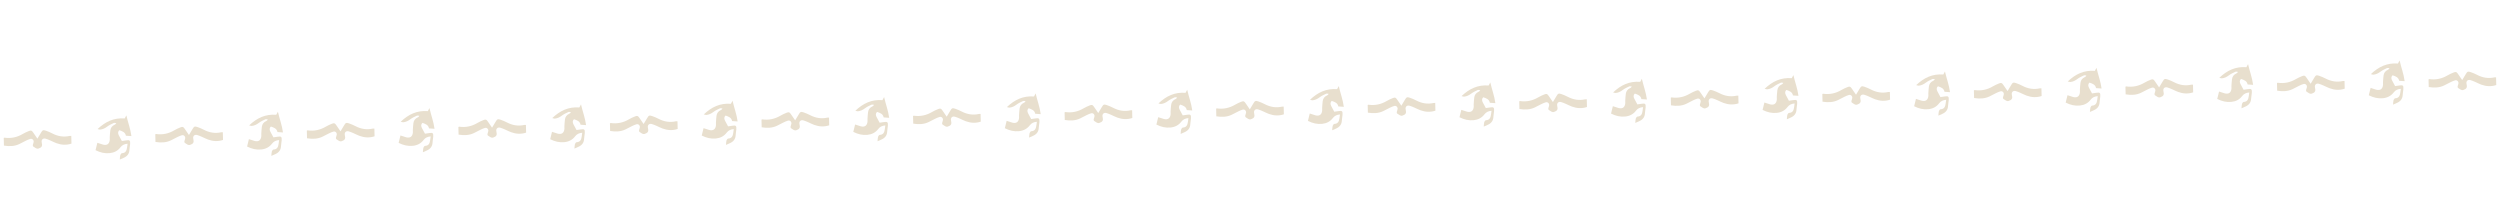 <svg width="1464" height="129" viewBox="0 0 1464 129" fill="none" xmlns="http://www.w3.org/2000/svg">
<g clip-path="url(#clip0_8210_9972)">
<path d="M41.739 79.562L41.849 84.098C38.905 85.082 35.966 84.914 33.063 83.858C31.835 83.411 30.669 82.781 29.464 82.26C28.559 81.87 27.653 81.473 26.709 81.208C25.104 80.762 24.037 81.889 24.455 83.523C24.955 85.484 24.483 86.359 22.582 86.981C21.383 87.379 20.613 86.461 19.729 85.972C18.871 85.492 19.272 84.726 19.477 84.046C19.568 83.732 19.692 83.416 19.717 83.095C19.813 81.942 18.846 81.044 17.727 81.351C16.845 81.594 16.007 81.984 15.178 82.383C13.878 83.006 12.621 83.719 11.313 84.351C8.476 85.71 5.51 85.773 2.299 85.267L2.191 80.797C2.37 80.711 2.491 80.601 2.59 80.615C6.443 81.18 10.017 80.411 13.364 78.423C14.491 77.754 15.703 77.215 16.916 76.734C18.228 76.217 18.593 76.389 19.386 77.529C20.169 78.653 20.936 79.785 21.908 81.192C22.706 79.866 23.379 78.781 24.018 77.68C24.887 76.196 25.251 75.982 26.876 76.534C28.177 76.98 29.449 77.525 30.672 78.161C33.886 79.826 37.23 80.403 40.787 79.602C40.967 79.565 41.173 79.593 41.724 79.579L41.739 79.562Z" fill="#E8DFCE"/>
<path d="M73.025 69.37C73.317 68.821 73.577 68.343 73.995 67.564C74.933 71.725 76.394 75.445 76.96 79.702C75.884 79.623 74.878 79.56 73.732 79.474C73.341 77.405 71.669 76.869 69.916 76.248C68.874 77.19 69.064 78.216 69.587 79.26C70.119 80.313 70.694 81.338 71.362 82.571C72.11 82.465 72.99 82.366 73.868 82.213C75.938 81.858 76.357 82.214 76.2 84.375C76.122 85.486 75.851 86.585 75.808 87.695C75.726 90.081 74.461 91.561 72.36 92.459C71.729 92.728 71.107 93.013 70.148 93.438C70.253 92.37 70.234 91.55 70.451 90.802C70.58 90.362 71.072 89.73 71.429 89.713C73.645 89.607 74.168 88.119 74.413 86.34C74.511 85.674 74.599 84.999 74.71 84.175C72.931 84.288 71.542 84.968 70.619 86.178C68.977 88.34 66.88 89.404 64.232 89.677C61.366 89.965 58.722 89.339 55.946 87.947C56.305 86.515 56.638 85.136 57.012 83.625C58.271 84.031 59.302 84.417 60.365 84.697C62.677 85.305 64.11 84.239 64.287 81.816C64.319 81.335 64.237 80.839 64.269 80.349C64.35 79.028 64.423 77.708 64.593 76.403C64.791 74.835 65.645 73.705 67.106 73.049C67.46 72.892 67.795 72.675 68.087 72.1C67.588 72.069 66.998 71.847 66.601 72.031C65.288 72.631 63.949 73.257 62.808 74.114C61.539 75.079 60.21 75.74 58.65 75.891C58.285 75.926 57.896 75.743 57.15 75.578C61.726 71.232 66.69 68.876 73.016 69.361L73.025 69.37Z" fill="#E8DFCE"/>
<path d="M130.487 77.419L130.597 81.954C127.652 82.938 124.713 82.77 121.81 81.714C120.583 81.267 119.417 80.638 118.212 80.116C117.306 79.727 116.401 79.329 115.457 79.064C113.851 78.618 112.785 79.745 113.203 81.379C113.702 83.341 113.23 84.215 111.329 84.837C110.131 85.236 109.36 84.317 108.477 83.829C107.619 83.348 108.019 82.582 108.225 81.903C108.316 81.588 108.44 81.273 108.465 80.951C108.56 79.798 107.593 78.901 106.474 79.207C105.592 79.451 104.755 79.841 103.926 80.239C102.626 80.862 101.369 81.575 100.06 82.207C97.224 83.566 94.257 83.629 91.047 83.123L90.939 78.653C91.118 78.567 91.238 78.457 91.337 78.471C95.191 79.036 98.765 78.267 102.112 76.279C103.239 75.61 104.451 75.071 105.664 74.59C106.975 74.073 107.341 74.245 108.133 75.385C108.917 76.509 109.684 77.642 110.655 79.049C111.454 77.722 112.126 76.637 112.766 75.536C113.634 74.052 113.999 73.838 115.624 74.39C116.925 74.836 118.196 75.381 119.42 76.017C122.634 77.682 125.977 78.259 129.534 77.458C129.714 77.421 129.921 77.449 130.471 77.435L130.487 77.419Z" fill="#E8DFCE"/>
<path d="M161.773 67.226C162.065 66.677 162.324 66.199 162.742 65.421C163.681 69.581 165.142 73.301 165.708 77.558C164.632 77.479 163.626 77.416 162.48 77.331C162.089 75.261 160.417 74.725 158.664 74.104C157.621 75.046 157.812 76.072 158.335 77.116C158.867 78.169 159.442 79.194 160.109 80.427C160.858 80.322 161.737 80.222 162.616 80.07C164.686 79.714 165.105 80.07 164.947 82.231C164.869 83.342 164.599 84.441 164.556 85.551C164.474 87.937 163.208 89.417 161.108 90.315C160.477 90.584 159.855 90.869 158.896 91.294C159.001 90.226 158.981 89.406 159.199 88.658C159.328 88.219 159.819 87.587 160.177 87.569C162.393 87.463 162.916 85.975 163.161 84.196C163.258 83.53 163.347 82.855 163.458 82.032C161.679 82.144 160.289 82.824 159.367 84.034C157.725 86.196 155.628 87.26 152.98 87.533C150.113 87.821 147.47 87.195 144.694 85.803C145.052 84.371 145.386 82.992 145.76 81.481C147.018 81.887 148.049 82.273 149.113 82.553C151.424 83.161 152.857 82.096 153.034 79.672C153.066 79.191 152.985 78.695 153.016 78.205C153.098 76.885 153.171 75.564 153.34 74.259C153.538 72.691 154.393 71.561 155.853 70.906C156.207 70.749 156.543 70.531 156.834 69.956C156.336 69.925 155.745 69.703 155.348 69.887C154.035 70.487 152.697 71.113 151.556 71.97C150.287 72.935 148.958 73.596 147.398 73.747C147.032 73.782 146.643 73.6 145.897 73.434C150.473 69.088 155.438 66.732 161.764 67.217L161.773 67.226Z" fill="#E8DFCE"/>
<path d="M219.235 75.275L219.344 79.81C216.4 80.794 213.461 80.626 210.558 79.57C209.33 79.123 208.164 78.494 206.959 77.972C206.054 77.583 205.148 77.185 204.204 76.92C202.599 76.474 201.533 77.602 201.95 79.236C202.45 81.197 201.978 82.071 200.077 82.693C198.878 83.092 198.108 82.173 197.224 81.685C196.366 81.204 196.767 80.438 196.972 79.759C197.063 79.444 197.187 79.129 197.213 78.808C197.308 77.654 196.341 76.757 195.222 77.063C194.34 77.307 193.503 77.697 192.674 78.095C191.373 78.718 190.116 79.431 188.808 80.063C185.971 81.422 183.005 81.486 179.794 80.979L179.686 76.51C179.865 76.423 179.986 76.313 180.085 76.327C183.938 76.892 187.512 76.123 190.86 74.135C191.986 73.466 193.198 72.927 194.412 72.446C195.723 71.929 196.089 72.101 196.881 73.241C197.664 74.365 198.432 75.498 199.403 76.905C200.201 75.578 200.874 74.493 201.513 73.393C202.382 71.908 202.746 71.694 204.371 72.246C205.673 72.692 206.944 73.237 208.168 73.873C211.381 75.538 214.725 76.115 218.282 75.314C218.462 75.277 218.668 75.305 219.219 75.291L219.235 75.275Z" fill="#E8DFCE"/>
<path d="M250.52 65.082C250.813 64.533 251.072 64.055 251.49 63.277C252.429 67.437 253.89 71.157 254.455 75.414C253.379 75.335 252.373 75.272 251.227 75.187C250.837 73.118 249.164 72.582 247.411 71.96C246.369 72.902 246.559 73.928 247.082 74.972C247.614 76.025 248.189 77.05 248.857 78.283C249.605 78.178 250.485 78.078 251.363 77.926C253.433 77.57 253.852 77.927 253.695 80.088C253.617 81.198 253.346 82.297 253.303 83.407C253.221 85.793 251.956 87.273 249.855 88.171C249.224 88.44 248.602 88.725 247.643 89.15C247.748 88.082 247.729 87.262 247.946 86.514C248.076 86.075 248.567 85.443 248.924 85.425C251.14 85.319 251.663 83.831 251.908 82.052C252.006 81.386 252.094 80.711 252.205 79.888C250.426 80.001 249.037 80.68 248.114 81.89C246.472 84.052 244.376 85.116 241.727 85.389C238.861 85.677 236.217 85.051 233.441 83.66C233.8 82.228 234.133 80.848 234.507 79.337C235.766 79.743 236.797 80.129 237.86 80.409C240.172 81.017 241.605 79.952 241.782 77.528C241.814 77.047 241.732 76.551 241.764 76.061C241.846 74.741 241.918 73.42 242.088 72.115C242.286 70.547 243.141 69.417 244.601 68.762C244.955 68.605 245.29 68.387 245.582 67.812C245.083 67.781 244.493 67.559 244.096 67.743C242.783 68.343 241.444 68.969 240.303 69.826C239.034 70.791 237.705 71.452 236.146 71.603C235.78 71.638 235.391 71.456 234.645 71.29C239.221 66.944 244.185 64.588 250.511 65.073L250.52 65.082Z" fill="#E8DFCE"/>
<path d="M307.982 73.131L308.092 77.666C305.148 78.65 302.208 78.483 299.305 77.426C298.078 76.979 296.912 76.35 295.707 75.828C294.801 75.439 293.896 75.041 292.952 74.776C291.346 74.33 290.28 75.458 290.698 77.092C291.197 79.053 290.725 79.927 288.825 80.549C287.626 80.948 286.855 80.029 285.972 79.541C285.114 79.06 285.514 78.294 285.72 77.615C285.811 77.3 285.935 76.985 285.96 76.664C286.056 75.51 285.088 74.613 283.969 74.919C283.087 75.163 282.25 75.553 281.421 75.951C280.121 76.575 278.864 77.287 277.555 77.919C274.719 79.278 271.752 79.342 268.542 78.835L268.434 74.366C268.613 74.279 268.734 74.169 268.833 74.183C272.686 74.748 276.26 73.979 279.607 71.991C280.734 71.323 281.946 70.784 283.159 70.302C284.47 69.785 284.836 69.957 285.628 71.097C286.412 72.221 287.179 73.354 288.15 74.761C288.949 73.434 289.621 72.349 290.261 71.249C291.129 69.764 291.494 69.55 293.119 70.103C294.42 70.548 295.691 71.093 296.915 71.729C300.129 73.394 303.472 73.971 307.029 73.17C307.209 73.133 307.416 73.161 307.966 73.148L307.982 73.131Z" fill="#E8DFCE"/>
<path d="M339.268 62.938C339.56 62.389 339.819 61.911 340.237 61.133C341.176 65.293 342.637 69.013 343.203 73.27C342.127 73.192 341.121 73.129 339.975 73.043C339.584 70.974 337.912 70.438 336.159 69.816C335.116 70.758 335.307 71.784 335.83 72.828C336.362 73.881 336.937 74.906 337.604 76.139C338.353 76.034 339.232 75.934 340.111 75.782C342.181 75.426 342.6 75.783 342.442 77.944C342.364 79.055 342.094 80.153 342.051 81.263C341.969 83.649 340.703 85.129 338.603 86.027C337.972 86.296 337.35 86.582 336.391 87.007C336.496 85.939 336.476 85.118 336.694 84.371C336.823 83.931 337.314 83.299 337.672 83.281C339.888 83.175 340.411 81.687 340.656 79.908C340.753 79.242 340.842 78.567 340.953 77.744C339.174 77.857 337.784 78.537 336.862 79.746C335.22 81.908 333.123 82.972 330.475 83.246C327.609 83.533 324.965 82.907 322.189 81.516C322.547 80.084 322.881 78.704 323.255 77.193C324.513 77.6 325.544 77.985 326.608 78.265C328.919 78.873 330.352 77.808 330.529 75.384C330.562 74.903 330.48 74.407 330.512 73.918C330.593 72.597 330.666 71.276 330.835 69.971C331.033 68.403 331.888 67.273 333.348 66.618C333.702 66.461 334.038 66.243 334.33 65.668C333.831 65.637 333.241 65.415 332.843 65.6C331.53 66.199 330.192 66.825 329.051 67.682C327.782 68.647 326.453 69.308 324.893 69.46C324.527 69.495 324.138 69.312 323.392 69.147C327.968 64.8 332.933 62.445 339.259 62.929L339.268 62.938Z" fill="#E8DFCE"/>
<path d="M396.73 70.987L396.839 75.522C393.895 76.506 390.956 76.339 388.053 75.283C386.825 74.835 385.659 74.206 384.454 73.684C383.549 73.295 382.643 72.897 381.7 72.632C380.094 72.186 379.028 73.314 379.445 74.948C379.945 76.909 379.473 77.784 377.572 78.405C376.373 78.804 375.603 77.885 374.72 77.397C373.861 76.916 374.262 76.15 374.468 75.471C374.559 75.156 374.683 74.841 374.708 74.52C374.803 73.366 373.836 72.469 372.717 72.775C371.835 73.019 370.998 73.409 370.169 73.807C368.868 74.431 367.611 75.143 366.303 75.775C363.466 77.134 360.5 77.198 357.29 76.692L357.182 72.222C357.36 72.135 357.481 72.025 357.58 72.04C361.433 72.604 365.007 71.835 368.355 69.847C369.481 69.179 370.693 68.64 371.907 68.158C373.218 67.641 373.584 67.814 374.376 68.954C375.159 70.078 375.927 71.21 376.898 72.617C377.696 71.29 378.369 70.206 379.008 69.105C379.877 67.62 380.241 67.406 381.866 67.959C383.168 68.404 384.439 68.949 385.663 69.585C388.876 71.251 392.22 71.828 395.777 71.026C395.957 70.989 396.163 71.017 396.714 71.004L396.73 70.987Z" fill="#E8DFCE"/>
<path d="M428.015 60.794C428.308 60.245 428.567 59.768 428.985 58.989C429.924 63.15 431.385 66.87 431.95 71.126C430.874 71.048 429.868 70.985 428.722 70.899C428.332 68.83 426.659 68.294 424.906 67.672C423.864 68.615 424.055 69.641 424.578 70.685C425.11 71.737 425.684 72.763 426.352 73.995C427.1 73.89 427.98 73.79 428.858 73.638C430.928 73.282 431.347 73.639 431.19 75.8C431.112 76.911 430.842 78.009 430.799 79.119C430.716 81.505 429.451 82.986 427.35 83.883C426.719 84.152 426.098 84.438 425.138 84.863C425.244 83.795 425.224 82.974 425.441 82.227C425.571 81.787 426.062 81.155 426.419 81.138C428.635 81.032 429.158 79.543 429.403 77.764C429.501 77.098 429.589 76.424 429.7 75.6C427.922 75.713 426.532 76.393 425.609 77.603C423.967 79.764 421.871 80.828 419.222 81.102C416.356 81.389 413.712 80.763 410.936 79.372C411.295 77.94 411.628 76.561 412.002 75.049C413.261 75.456 414.292 75.841 415.355 76.121C417.667 76.729 419.1 75.664 419.277 73.24C419.309 72.759 419.227 72.263 419.259 71.774C419.341 70.453 419.414 69.132 419.583 67.827C419.781 66.259 420.636 65.129 422.096 64.474C422.45 64.317 422.785 64.099 423.077 63.525C422.579 63.493 421.988 63.271 421.591 63.456C420.278 64.055 418.939 64.681 417.798 65.538C416.529 66.504 415.2 67.165 413.641 67.316C413.275 67.351 412.886 67.168 412.14 67.003C416.716 62.656 421.68 60.301 428.006 60.785L428.015 60.794Z" fill="#E8DFCE"/>
<path d="M485.477 68.843L485.587 73.379C482.643 74.362 479.704 74.195 476.801 73.139C475.573 72.692 474.407 72.062 473.202 71.54C472.297 71.151 471.391 70.754 470.447 70.489C468.841 70.042 467.775 71.17 468.193 72.804C468.692 74.765 468.22 75.64 466.32 76.261C465.121 76.66 464.35 75.741 463.467 75.253C462.609 74.772 463.009 74.006 463.215 73.327C463.306 73.013 463.43 72.697 463.455 72.376C463.551 71.222 462.583 70.325 461.465 70.632C460.583 70.875 459.745 71.265 458.916 71.663C457.616 72.287 456.359 72.999 455.05 73.631C452.214 74.99 449.247 75.054 446.037 74.548L445.929 70.078C446.108 69.991 446.229 69.882 446.328 69.896C450.181 70.46 453.755 69.692 457.102 67.703C458.229 67.035 459.441 66.496 460.654 66.014C461.965 65.498 462.331 65.67 463.123 66.81C463.907 67.934 464.674 69.066 465.645 70.473C466.444 69.147 467.116 68.062 467.756 66.961C468.624 65.477 468.989 65.262 470.614 65.815C471.915 66.26 473.186 66.805 474.41 67.441C477.624 69.107 480.968 69.684 484.525 68.882C484.705 68.845 484.911 68.873 485.461 68.86L485.477 68.843Z" fill="#E8DFCE"/>
<path d="M516.763 58.65C517.055 58.102 517.315 57.624 517.732 56.845C518.671 61.006 520.132 64.726 520.698 68.983C519.622 68.904 518.616 68.841 517.47 68.755C517.079 66.686 515.407 66.15 513.654 65.528C512.611 66.471 512.802 67.497 513.325 68.541C513.857 69.593 514.432 70.619 515.099 71.851C515.848 71.746 516.728 71.646 517.606 71.494C519.676 71.138 520.095 71.495 519.938 73.656C519.86 74.767 519.589 75.865 519.546 76.975C519.464 79.361 518.198 80.842 516.098 81.74C515.467 82.008 514.845 82.294 513.886 82.719C513.991 81.651 513.971 80.83 514.189 80.083C514.318 79.643 514.809 79.011 515.167 78.994C517.383 78.888 517.906 77.399 518.151 75.62C518.248 74.954 518.337 74.28 518.448 73.456C516.669 73.569 515.28 74.249 514.357 75.459C512.715 77.621 510.618 78.684 507.97 78.958C505.104 79.245 502.46 78.619 499.684 77.228C500.042 75.796 500.376 74.417 500.75 72.905C502.008 73.312 503.04 73.697 504.103 73.977C506.415 74.585 507.847 73.52 508.025 71.097C508.057 70.615 507.975 70.12 508.007 69.63C508.088 68.309 508.161 66.989 508.33 65.683C508.528 64.115 509.383 62.985 510.843 62.33C511.198 62.173 511.533 61.955 511.825 61.381C511.326 61.349 510.736 61.127 510.338 61.312C509.025 61.911 507.687 62.537 506.546 63.395C505.277 64.36 503.948 65.021 502.388 65.172C502.022 65.207 501.634 65.024 500.887 64.859C505.463 60.513 510.428 58.157 516.754 58.642L516.763 58.65Z" fill="#E8DFCE"/>
<path d="M574.225 66.699L574.334 71.235C571.39 72.218 568.451 72.051 565.548 70.995C564.321 70.548 563.154 69.918 561.95 69.396C561.044 69.007 560.138 68.61 559.195 68.345C557.589 67.898 556.523 69.026 556.94 70.66C557.44 72.621 556.968 73.496 555.067 74.117C553.868 74.516 553.098 73.597 552.215 73.109C551.356 72.628 551.757 71.862 551.963 71.183C552.054 70.869 552.178 70.553 552.203 70.232C552.298 69.079 551.331 68.181 550.212 68.488C549.33 68.731 548.493 69.121 547.664 69.519C546.363 70.143 545.106 70.856 543.798 71.487C540.961 72.847 537.995 72.91 534.785 72.404L534.677 67.934C534.855 67.847 534.976 67.738 535.075 67.752C538.928 68.316 542.502 67.548 545.85 65.559C546.976 64.891 548.188 64.352 549.402 63.87C550.713 63.354 551.079 63.526 551.871 64.666C552.654 65.79 553.422 66.922 554.393 68.329C555.191 67.003 555.864 65.918 556.503 64.817C557.372 63.333 557.737 63.118 559.361 63.671C560.663 64.116 561.934 64.661 563.158 65.297C566.371 66.963 569.715 67.54 573.272 66.739C573.452 66.701 573.658 66.729 574.209 66.716L574.225 66.699Z" fill="#E8DFCE"/>
<path d="M605.51 56.506C605.803 55.958 606.062 55.48 606.48 54.701C607.419 58.862 608.88 62.582 609.445 66.839C608.369 66.76 607.364 66.697 606.217 66.611C605.827 64.542 604.155 64.006 602.402 63.385C601.359 64.327 601.55 65.353 602.073 66.397C602.605 67.449 603.18 68.475 603.847 69.707C604.595 69.602 605.475 69.502 606.353 69.35C608.423 68.994 608.842 69.351 608.685 71.512C608.607 72.623 608.337 73.721 608.294 74.831C608.212 77.218 606.946 78.698 604.846 79.596C604.214 79.864 603.593 80.15 602.633 80.575C602.739 79.507 602.719 78.686 602.937 77.939C603.066 77.499 603.557 76.867 603.915 76.85C606.13 76.744 606.653 75.255 606.898 73.477C606.996 72.81 607.084 72.136 607.196 71.312C605.417 71.425 604.027 72.105 603.104 73.315C601.462 75.477 599.366 76.54 596.717 76.814C593.851 77.102 591.207 76.475 588.431 75.084C588.79 73.652 589.123 72.273 589.497 70.762C590.756 71.168 591.787 71.553 592.851 71.833C595.162 72.441 596.595 71.376 596.772 68.953C596.804 68.472 596.722 67.976 596.754 67.486C596.836 66.165 596.909 64.845 597.078 63.539C597.276 61.971 598.131 60.842 599.591 60.186C599.945 60.029 600.28 59.812 600.572 59.237C600.074 59.205 599.483 58.984 599.086 59.168C597.773 59.767 596.434 60.394 595.294 61.251C594.024 62.216 592.695 62.877 591.136 63.028C590.77 63.063 590.381 62.88 589.635 62.715C594.211 58.369 599.176 56.013 605.501 56.498L605.51 56.506Z" fill="#E8DFCE"/>
<path d="M662.972 64.555L663.082 69.091C660.138 70.075 657.199 69.907 654.296 68.851C653.068 68.404 651.902 67.774 650.697 67.252C649.792 66.863 648.886 66.466 647.942 66.201C646.336 65.755 645.27 66.882 645.688 68.516C646.187 70.477 645.715 71.352 643.815 71.973C642.616 72.372 641.845 71.454 640.962 70.965C640.104 70.484 640.505 69.718 640.71 69.039C640.801 68.725 640.925 68.409 640.95 68.088C641.046 66.935 640.079 66.037 638.96 66.344C638.078 66.587 637.24 66.977 636.411 67.376C635.111 67.999 633.854 68.712 632.545 69.343C629.709 70.703 626.743 70.766 623.532 70.26L623.424 65.79C623.603 65.704 623.724 65.594 623.823 65.608C627.676 66.172 631.25 65.404 634.597 63.416C635.724 62.747 636.936 62.208 638.149 61.727C639.46 61.21 639.826 61.382 640.619 62.522C641.402 63.646 642.169 64.778 643.141 66.185C643.939 64.859 644.612 63.774 645.251 62.673C646.119 61.189 646.484 60.974 648.109 61.527C649.41 61.972 650.681 62.517 651.905 63.154C655.119 64.819 658.463 65.396 662.02 64.595C662.2 64.558 662.406 64.585 662.956 64.572L662.972 64.555Z" fill="#E8DFCE"/>
<path d="M694.258 54.362C694.55 53.814 694.81 53.336 695.227 52.557C696.166 56.718 697.627 60.438 698.193 64.695C697.117 64.616 696.111 64.553 694.965 64.467C694.574 62.398 692.902 61.862 691.149 61.241C690.106 62.183 690.297 63.209 690.82 64.253C691.352 65.305 691.927 66.331 692.594 67.564C693.343 67.458 694.223 67.358 695.101 67.206C697.171 66.85 697.59 67.207 697.433 69.368C697.355 70.479 697.084 71.577 697.041 72.688C696.959 75.074 695.694 76.554 693.593 77.452C692.962 77.72 692.34 78.006 691.381 78.431C691.486 77.363 691.466 76.543 691.684 75.795C691.813 75.355 692.305 74.723 692.662 74.706C694.878 74.6 695.401 73.111 695.646 71.333C695.743 70.666 695.832 69.992 695.943 69.168C694.164 69.281 692.775 69.961 691.852 71.171C690.21 73.333 688.113 74.397 685.465 74.67C682.599 74.958 679.955 74.332 677.179 72.94C677.537 71.508 677.871 70.129 678.245 68.618C679.503 69.024 680.535 69.409 681.598 69.689C683.91 70.297 685.342 69.232 685.52 66.809C685.552 66.328 685.47 65.832 685.502 65.342C685.583 64.021 685.656 62.701 685.826 61.395C686.023 59.828 686.878 58.698 688.338 58.042C688.693 57.885 689.028 57.668 689.32 57.093C688.821 57.061 688.231 56.84 687.833 57.024C686.52 57.623 685.182 58.25 684.041 59.107C682.772 60.072 681.443 60.733 679.883 60.884C679.517 60.919 679.129 60.736 678.382 60.571C682.958 56.225 687.923 53.869 694.249 54.354L694.258 54.362Z" fill="#E8DFCE"/>
<path d="M751.72 62.411L751.829 66.947C748.885 67.931 745.946 67.763 743.043 66.707C741.816 66.26 740.649 65.63 739.445 65.109C738.539 64.719 737.633 64.322 736.69 64.057C735.084 63.611 734.018 64.738 734.435 66.372C734.935 68.333 734.463 69.208 732.562 69.829C731.363 70.228 730.593 69.31 729.71 68.821C728.851 68.341 729.252 67.575 729.458 66.895C729.549 66.581 729.673 66.265 729.698 65.944C729.793 64.791 728.826 63.893 727.707 64.2C726.825 64.443 725.988 64.834 725.159 65.232C723.858 65.855 722.601 66.568 721.293 67.2C718.457 68.559 715.49 68.622 712.28 68.116L712.172 63.646C712.351 63.56 712.471 63.45 712.57 63.464C716.423 64.029 719.997 63.26 723.345 61.272C724.472 60.603 725.683 60.064 726.897 59.583C728.208 59.066 728.574 59.238 729.366 60.378C730.15 61.502 730.917 62.634 731.888 64.041C732.686 62.715 733.359 61.63 733.998 60.529C734.867 59.045 735.232 58.831 736.856 59.383C738.158 59.829 739.429 60.373 740.653 61.01C743.867 62.675 747.21 63.252 750.767 62.451C750.947 62.414 751.153 62.441 751.704 62.428L751.72 62.411Z" fill="#E8DFCE"/>
<path d="M783.005 52.218C783.298 51.67 783.557 51.192 783.975 50.413C784.914 54.574 786.375 58.294 786.941 62.551C785.864 62.472 784.859 62.409 783.713 62.323C783.322 60.254 781.65 59.718 779.897 59.097C778.854 60.039 779.045 61.065 779.568 62.109C780.1 63.162 780.675 64.187 781.342 65.42C782.09 65.314 782.97 65.215 783.849 65.062C785.918 64.707 786.338 65.063 786.18 67.224C786.102 68.335 785.832 69.433 785.789 70.544C785.707 72.93 784.441 74.41 782.341 75.308C781.71 75.576 781.088 75.862 780.129 76.287C780.234 75.219 780.214 74.399 780.432 73.651C780.561 73.211 781.052 72.579 781.41 72.562C783.625 72.456 784.148 70.968 784.394 69.189C784.491 68.523 784.58 67.848 784.691 67.024C782.912 67.137 781.522 67.817 780.599 69.027C778.957 71.189 776.861 72.253 774.213 72.526C771.346 72.814 768.702 72.188 765.927 70.796C766.285 69.364 766.618 67.985 766.992 66.474C768.251 66.88 769.282 67.266 770.346 67.546C772.657 68.153 774.09 67.088 774.267 64.665C774.299 64.184 774.217 63.688 774.249 63.198C774.331 61.877 774.404 60.557 774.573 59.252C774.771 57.684 775.626 56.554 777.086 55.898C777.44 55.741 777.775 55.524 778.067 54.949C777.569 54.917 776.978 54.696 776.581 54.88C775.268 55.48 773.929 56.106 772.789 56.963C771.519 57.928 770.19 58.589 768.631 58.74C768.265 58.775 767.876 58.593 767.13 58.427C771.706 54.081 776.671 51.725 782.997 52.21L783.005 52.218Z" fill="#E8DFCE"/>
<path d="M840.467 60.267L840.577 64.803C837.633 65.787 834.694 65.619 831.791 64.563C830.563 64.116 829.397 63.486 828.192 62.965C827.287 62.575 826.381 62.178 825.437 61.913C823.832 61.467 822.765 62.594 823.183 64.228C823.683 66.189 823.21 67.064 821.31 67.686C820.111 68.085 819.341 67.166 818.457 66.677C817.599 66.197 818 65.431 818.205 64.752C818.296 64.437 818.42 64.121 818.445 63.8C818.541 62.647 817.574 61.749 816.455 62.056C815.573 62.299 814.735 62.69 813.906 63.088C812.606 63.711 811.349 64.424 810.041 65.056C807.204 66.415 804.238 66.478 801.027 65.972L800.919 61.502C801.098 61.416 801.219 61.306 801.318 61.32C805.171 61.885 808.745 61.116 812.092 59.128C813.219 58.459 814.431 57.92 815.644 57.439C816.956 56.922 817.321 57.094 818.114 58.234C818.897 59.358 819.664 60.49 820.636 61.898C821.434 60.571 822.107 59.486 822.746 58.385C823.614 56.901 823.979 56.687 825.604 57.239C826.905 57.685 828.177 58.23 829.4 58.866C832.614 60.531 835.958 61.108 839.515 60.307C839.695 60.27 839.901 60.298 840.451 60.284L840.467 60.267Z" fill="#E8DFCE"/>
<path d="M871.753 50.075C872.045 49.526 872.305 49.048 872.723 48.27C873.661 52.43 875.122 56.15 875.688 60.407C874.612 60.328 873.606 60.265 872.46 60.179C872.069 58.11 870.397 57.574 868.644 56.953C867.602 57.895 867.792 58.921 868.315 59.965C868.847 61.018 869.422 62.043 870.09 63.276C870.838 63.17 871.718 63.071 872.596 62.918C874.666 62.563 875.085 62.919 874.928 65.08C874.85 66.191 874.579 67.29 874.536 68.4C874.454 70.786 873.189 72.266 871.088 73.164C870.457 73.433 869.835 73.718 868.876 74.143C868.981 73.075 868.961 72.255 869.179 71.507C869.308 71.067 869.8 70.436 870.157 70.418C872.373 70.312 872.896 68.824 873.141 67.045C873.239 66.379 873.327 65.704 873.438 64.88C871.659 64.993 870.27 65.673 869.347 66.883C867.705 69.045 865.608 70.109 862.96 70.382C860.094 70.67 857.45 70.044 854.674 68.652C855.032 67.22 855.366 65.841 855.74 64.33C856.999 64.736 858.03 65.122 859.093 65.402C861.405 66.01 862.838 64.945 863.015 62.521C863.047 62.04 862.965 61.544 862.997 61.054C863.078 59.734 863.151 58.413 863.321 57.108C863.519 55.54 864.373 54.41 865.833 53.755C866.188 53.597 866.523 53.38 866.815 52.805C866.316 52.773 865.726 52.552 865.328 52.736C864.016 53.336 862.677 53.962 861.536 54.819C860.267 55.784 858.938 56.445 857.378 56.596C857.012 56.631 856.624 56.449 855.877 56.283C860.454 51.937 865.418 49.581 871.744 50.066L871.753 50.075Z" fill="#E8DFCE"/>
<path d="M929.215 58.124L929.325 62.659C926.38 63.643 923.441 63.475 920.538 62.419C919.311 61.972 918.144 61.343 916.94 60.821C916.034 60.432 915.129 60.034 914.185 59.769C912.579 59.323 911.513 60.45 911.931 62.085C912.43 64.046 911.958 64.92 910.057 65.542C908.858 65.941 908.088 65.022 907.205 64.534C906.346 64.053 906.747 63.287 906.953 62.608C907.044 62.293 907.168 61.978 907.193 61.656C907.288 60.503 906.321 59.606 905.202 59.912C904.32 60.156 903.483 60.546 902.654 60.944C901.354 61.567 900.096 62.28 898.788 62.912C895.952 64.271 892.985 64.335 889.775 63.828L889.667 59.358C889.846 59.272 889.966 59.162 890.065 59.176C893.918 59.741 897.493 58.972 900.84 56.984C901.967 56.315 903.179 55.776 904.392 55.295C905.703 54.778 906.069 54.95 906.861 56.09C907.645 57.214 908.412 58.347 909.383 59.754C910.181 58.427 910.854 57.342 911.493 56.242C912.362 54.757 912.727 54.543 914.352 55.095C915.653 55.541 916.924 56.086 918.148 56.722C921.362 58.387 924.705 58.964 928.262 58.163C928.442 58.126 928.648 58.154 929.199 58.14L929.215 58.124Z" fill="#E8DFCE"/>
<path d="M960.501 47.931C960.793 47.382 961.052 46.904 961.47 46.126C962.409 50.286 963.87 54.006 964.436 58.263C963.36 58.184 962.354 58.121 961.208 58.035C960.817 55.966 959.145 55.43 957.392 54.809C956.349 55.751 956.54 56.777 957.063 57.821C957.595 58.874 958.17 59.899 958.837 61.132C959.586 61.027 960.465 60.927 961.344 60.775C963.414 60.419 963.833 60.776 963.675 62.936C963.597 64.047 963.327 65.146 963.284 66.256C963.202 68.642 961.936 70.122 959.836 71.02C959.205 71.289 958.583 71.574 957.624 71.999C957.729 70.931 957.709 70.111 957.927 69.363C958.056 68.924 958.547 68.292 958.905 68.274C961.12 68.168 961.643 66.68 961.889 64.901C961.986 64.235 962.075 63.56 962.186 62.737C960.407 62.849 959.017 63.529 958.095 64.739C956.453 66.901 954.356 67.965 951.708 68.238C948.841 68.526 946.198 67.9 943.422 66.509C943.78 65.076 944.114 63.697 944.487 62.186C945.746 62.592 946.777 62.978 947.841 63.258C950.152 63.866 951.585 62.801 951.762 60.377C951.794 59.896 951.712 59.4 951.744 58.91C951.826 57.59 951.899 56.269 952.068 54.964C952.266 53.396 953.121 52.266 954.581 51.611C954.935 51.454 955.271 51.236 955.562 50.661C955.064 50.63 954.473 50.408 954.076 50.592C952.763 51.192 951.425 51.818 950.284 52.675C949.014 53.64 947.686 54.301 946.126 54.452C945.76 54.487 945.371 54.305 944.625 54.139C949.201 49.793 954.166 47.438 960.492 47.922L960.501 47.931Z" fill="#E8DFCE"/>
<path d="M1017.96 55.98L1018.07 60.515C1015.13 61.499 1012.19 61.332 1009.29 60.275C1008.06 59.828 1006.89 59.199 1005.69 58.677C1004.78 58.288 1003.88 57.89 1002.93 57.625C1001.33 57.179 1000.26 58.306 1000.68 59.941C1001.18 61.902 1000.71 62.776 998.805 63.398C997.606 63.797 996.836 62.878 995.952 62.39C995.094 61.909 995.495 61.143 995.7 60.464C995.791 60.149 995.915 59.834 995.94 59.513C996.036 58.359 995.069 57.462 993.95 57.768C993.068 58.012 992.23 58.402 991.401 58.8C990.101 59.423 988.844 60.136 987.536 60.768C984.699 62.127 981.733 62.191 978.522 61.684L978.414 57.215C978.593 57.128 978.714 57.018 978.813 57.032C982.666 57.597 986.24 56.828 989.588 54.84C990.714 54.172 991.926 53.633 993.139 53.151C994.451 52.634 994.817 52.806 995.609 53.946C996.392 55.07 997.16 56.203 998.131 57.61C998.929 56.283 999.602 55.198 1000.24 54.098C1001.11 52.613 1001.47 52.399 1003.1 52.952C1004.4 53.397 1005.67 53.942 1006.9 54.578C1010.11 56.243 1013.45 56.82 1017.01 56.019C1017.19 55.982 1017.4 56.01 1017.95 55.996L1017.96 55.98Z" fill="#E8DFCE"/>
<path d="M1049.25 45.787C1049.54 45.238 1049.8 44.76 1050.22 43.982C1051.16 48.142 1052.62 51.862 1053.18 56.119C1052.11 56.041 1051.1 55.977 1049.96 55.892C1049.56 53.822 1047.89 53.286 1046.14 52.665C1045.1 53.607 1045.29 54.633 1045.81 55.677C1046.34 56.73 1046.92 57.755 1047.58 58.988C1048.33 58.883 1049.21 58.783 1050.09 58.631C1052.16 58.275 1052.58 58.632 1052.42 60.792C1052.34 61.904 1052.07 63.002 1052.03 64.112C1051.95 66.498 1050.68 67.978 1048.58 68.876C1047.95 69.145 1047.33 69.43 1046.37 69.855C1046.48 68.787 1046.46 67.967 1046.67 67.219C1046.8 66.78 1047.29 66.148 1047.65 66.13C1049.87 66.024 1050.39 64.536 1050.64 62.757C1050.73 62.091 1050.82 61.416 1050.93 60.593C1049.15 60.706 1047.76 61.385 1046.84 62.595C1045.2 64.757 1043.1 65.821 1040.46 66.095C1037.59 66.382 1034.95 65.756 1032.17 64.365C1032.53 62.932 1032.86 61.553 1033.23 60.042C1034.49 60.448 1035.52 60.834 1036.59 61.114C1038.9 61.722 1040.33 60.657 1040.51 58.233C1040.54 57.752 1040.46 57.256 1040.49 56.767C1040.57 55.446 1040.65 54.125 1040.82 52.82C1041.01 51.252 1041.87 50.122 1043.33 49.467C1043.68 49.31 1044.02 49.092 1044.31 48.517C1043.81 48.486 1043.22 48.264 1042.82 48.449C1041.51 49.048 1040.17 49.674 1039.03 50.531C1037.76 51.496 1036.43 52.157 1034.87 52.309C1034.51 52.344 1034.12 52.161 1033.37 51.995C1037.95 47.649 1042.91 45.294 1049.24 45.778L1049.25 45.787Z" fill="#E8DFCE"/>
<path d="M1106.71 53.836L1106.82 58.371C1103.88 59.355 1100.94 59.188 1098.03 58.132C1096.81 57.684 1095.64 57.055 1094.43 56.533C1093.53 56.144 1092.62 55.746 1091.68 55.481C1090.07 55.035 1089.01 56.163 1089.43 57.797C1089.93 59.758 1089.45 60.633 1087.55 61.254C1086.35 61.653 1085.58 60.734 1084.7 60.246C1083.84 59.765 1084.24 58.999 1084.45 58.32C1084.54 58.005 1084.66 57.69 1084.69 57.369C1084.78 56.215 1083.82 55.318 1082.7 55.624C1081.82 55.868 1080.98 56.258 1080.15 56.656C1078.85 57.279 1077.59 57.992 1076.28 58.624C1073.45 59.983 1070.48 60.047 1067.27 59.541L1067.16 55.071C1067.34 54.984 1067.46 54.874 1067.56 54.888C1071.41 55.453 1074.99 54.684 1078.34 52.696C1079.46 52.028 1080.67 51.489 1081.89 51.007C1083.2 50.49 1083.56 50.662 1084.36 51.803C1085.14 52.926 1085.91 54.059 1086.88 55.466C1087.68 54.139 1088.35 53.054 1088.99 51.954C1089.86 50.469 1090.22 50.255 1091.85 50.808C1093.15 51.253 1094.42 51.798 1095.64 52.434C1098.86 54.099 1102.2 54.676 1105.76 53.875C1105.94 53.838 1106.14 53.866 1106.69 53.853L1106.71 53.836Z" fill="#E8DFCE"/>
<path d="M1138 43.643C1138.29 43.094 1138.55 42.617 1138.97 41.838C1139.9 45.998 1141.37 49.718 1141.93 53.975C1140.85 53.897 1139.85 53.834 1138.7 53.748C1138.31 51.679 1136.64 51.143 1134.89 50.521C1133.84 51.464 1134.03 52.489 1134.56 53.533C1135.09 54.586 1135.66 55.611 1136.33 56.844C1137.08 56.739 1137.96 56.639 1138.84 56.487C1140.91 56.131 1141.33 56.488 1141.17 58.649C1141.09 59.76 1140.82 60.858 1140.78 61.968C1140.7 64.354 1139.43 65.835 1137.33 66.732C1136.7 67.001 1136.08 67.287 1135.12 67.712C1135.22 66.644 1135.2 65.823 1135.42 65.076C1135.55 64.636 1136.04 64.004 1136.4 63.986C1138.62 63.88 1139.14 62.392 1139.38 60.613C1139.48 59.947 1139.57 59.273 1139.68 58.449C1137.9 58.562 1136.51 59.242 1135.59 60.452C1133.95 62.613 1131.85 63.677 1129.2 63.951C1126.34 64.238 1123.69 63.612 1120.92 62.221C1121.28 60.789 1121.61 59.409 1121.98 57.898C1123.24 58.304 1124.27 58.69 1125.34 58.97C1127.65 59.578 1129.08 58.513 1129.26 56.089C1129.29 55.608 1129.21 55.112 1129.24 54.623C1129.32 53.302 1129.39 51.981 1129.56 50.676C1129.76 49.108 1130.62 47.978 1132.08 47.323C1132.43 47.166 1132.77 46.948 1133.06 46.373C1132.56 46.342 1131.97 46.12 1131.57 46.305C1130.26 46.904 1128.92 47.53 1127.78 48.387C1126.51 49.352 1125.18 50.013 1123.62 50.165C1123.26 50.2 1122.87 50.017 1122.12 49.852C1126.7 45.505 1131.66 43.15 1137.99 43.634L1138 43.643Z" fill="#E8DFCE"/>
<path d="M1195.46 51.692L1195.57 56.227C1192.62 57.211 1189.68 57.044 1186.78 55.988C1185.55 55.54 1184.39 54.911 1183.18 54.389C1182.28 54 1181.37 53.602 1180.43 53.338C1178.82 52.891 1177.76 54.019 1178.17 55.653C1178.67 57.614 1178.2 58.489 1176.3 59.11C1175.1 59.509 1174.33 58.59 1173.45 58.102C1172.59 57.621 1172.99 56.855 1173.2 56.176C1173.29 55.861 1173.41 55.546 1173.44 55.225C1173.53 54.071 1172.56 53.174 1171.44 53.481C1170.56 53.724 1169.73 54.114 1168.9 54.512C1167.6 55.136 1166.34 55.848 1165.03 56.48C1162.19 57.839 1159.23 57.903 1156.02 57.397L1155.91 52.927C1156.09 52.84 1156.21 52.73 1156.31 52.745C1160.16 53.309 1163.74 52.541 1167.08 50.552C1168.21 49.884 1169.42 49.345 1170.63 48.863C1171.95 48.346 1172.31 48.519 1173.1 49.659C1173.89 50.782 1174.65 51.915 1175.63 53.322C1176.42 51.995 1177.1 50.91 1177.74 49.81C1178.6 48.325 1178.97 48.111 1180.59 48.664C1181.9 49.109 1183.17 49.654 1184.39 50.29C1187.6 51.956 1190.95 52.533 1194.5 51.731C1194.68 51.694 1194.89 51.722 1195.44 51.709L1195.46 51.692Z" fill="#E8DFCE"/>
<path d="M1226.74 41.499C1227.04 40.95 1227.29 40.473 1227.71 39.694C1228.65 43.855 1230.11 47.575 1230.68 51.832C1229.6 51.753 1228.6 51.69 1227.45 51.604C1227.06 49.535 1225.39 48.999 1223.63 48.377C1222.59 49.32 1222.78 50.346 1223.31 51.39C1223.84 52.442 1224.41 53.468 1225.08 54.7C1225.83 54.595 1226.71 54.495 1227.59 54.343C1229.66 53.987 1230.08 54.344 1229.92 56.505C1229.84 57.616 1229.57 58.714 1229.53 59.824C1229.44 62.21 1228.18 63.691 1226.08 64.588C1225.45 64.857 1224.83 65.143 1223.87 65.568C1223.97 64.5 1223.95 63.679 1224.17 62.932C1224.3 62.492 1224.79 61.86 1225.15 61.843C1227.36 61.737 1227.89 60.248 1228.13 58.469C1228.23 57.803 1228.32 57.129 1228.43 56.305C1226.65 56.418 1225.26 57.098 1224.34 58.308C1222.7 60.469 1220.6 61.533 1217.95 61.807C1215.08 62.094 1212.44 61.468 1209.66 60.077C1210.02 58.645 1210.36 57.266 1210.73 55.754C1211.99 56.161 1213.02 56.546 1214.08 56.826C1216.39 57.434 1217.83 56.369 1218.01 53.946C1218.04 53.464 1217.96 52.969 1217.99 52.479C1218.07 51.158 1218.14 49.837 1218.31 48.532C1218.51 46.964 1219.36 45.834 1220.82 45.179C1221.18 45.022 1221.51 44.804 1221.81 44.23C1221.31 44.198 1220.72 43.976 1220.32 44.161C1219.01 44.76 1217.67 45.386 1216.53 46.243C1215.26 47.209 1213.93 47.87 1212.37 48.021C1212 48.056 1211.61 47.873 1210.87 47.708C1215.44 43.361 1220.41 41.006 1226.73 41.49L1226.74 41.499Z" fill="#E8DFCE"/>
<path d="M1284.21 49.548L1284.31 54.084C1281.37 55.067 1278.43 54.9 1275.53 53.844C1274.3 53.397 1273.13 52.767 1271.93 52.245C1271.02 51.856 1270.12 51.459 1269.18 51.194C1267.57 50.747 1266.5 51.875 1266.92 53.509C1267.42 55.47 1266.95 56.345 1265.05 56.966C1263.85 57.365 1263.08 56.447 1262.2 55.958C1261.34 55.477 1261.74 54.711 1261.94 54.032C1262.03 53.718 1262.16 53.402 1262.18 53.081C1262.28 51.928 1261.31 51.03 1260.19 51.337C1259.31 51.58 1258.47 51.97 1257.64 52.368C1256.34 52.992 1255.09 53.705 1253.78 54.336C1250.94 55.696 1247.98 55.759 1244.77 55.253L1244.66 50.783C1244.84 50.696 1244.96 50.587 1245.06 50.601C1248.91 51.165 1252.48 50.397 1255.83 48.408C1256.96 47.74 1258.17 47.201 1259.38 46.719C1260.69 46.203 1261.06 46.375 1261.85 47.515C1262.63 48.639 1263.4 49.771 1264.37 51.178C1265.17 49.852 1265.84 48.767 1266.48 47.666C1267.35 46.181 1267.72 45.967 1269.34 46.52C1270.64 46.965 1271.91 47.51 1273.14 48.147C1276.35 49.812 1279.7 50.389 1283.25 49.587C1283.43 49.55 1283.64 49.578 1284.19 49.565L1284.21 49.548Z" fill="#E8DFCE"/>
<path d="M1315.49 39.355C1315.78 38.807 1316.04 38.329 1316.46 37.55C1317.4 41.711 1318.86 45.431 1319.43 49.688C1318.35 49.609 1317.34 49.546 1316.2 49.46C1315.81 47.391 1314.13 46.855 1312.38 46.233C1311.34 47.176 1311.53 48.202 1312.05 49.246C1312.58 50.298 1313.16 51.324 1313.83 52.556C1314.58 52.451 1315.46 52.351 1316.33 52.199C1318.4 51.843 1318.82 52.2 1318.67 54.361C1318.59 55.472 1318.32 56.57 1318.27 57.68C1318.19 60.066 1316.93 61.547 1314.83 62.445C1314.19 62.713 1313.57 62.999 1312.61 63.424C1312.72 62.356 1312.7 61.535 1312.92 60.788C1313.05 60.348 1313.54 59.716 1313.9 59.699C1316.11 59.593 1316.63 58.104 1316.88 56.325C1316.98 55.659 1317.06 54.985 1317.18 54.161C1315.4 54.274 1314.01 54.954 1313.08 56.164C1311.44 58.326 1309.35 59.389 1306.7 59.663C1303.83 59.95 1301.19 59.324 1298.41 57.933C1298.77 56.501 1299.1 55.122 1299.48 53.611C1300.74 54.017 1301.77 54.402 1302.83 54.682C1305.14 55.29 1306.58 54.225 1306.75 51.802C1306.78 51.321 1306.7 50.825 1306.73 50.335C1306.82 49.014 1306.89 47.694 1307.06 46.388C1307.26 44.82 1308.11 43.691 1309.57 43.035C1309.93 42.878 1310.26 42.66 1310.55 42.086C1310.05 42.054 1309.46 41.833 1309.07 42.017C1307.75 42.616 1306.41 43.242 1305.27 44.1C1304 45.065 1302.68 45.726 1301.12 45.877C1300.75 45.912 1300.36 45.729 1299.62 45.564C1304.19 41.218 1309.16 38.862 1315.48 39.347L1315.49 39.355Z" fill="#E8DFCE"/>
<path d="M1372.95 47.404L1373.06 51.94C1370.12 52.923 1367.18 52.756 1364.28 51.7C1363.05 51.253 1361.88 50.623 1360.68 50.101C1359.77 49.712 1358.87 49.315 1357.92 49.05C1356.32 48.603 1355.25 49.731 1355.67 51.365C1356.17 53.326 1355.7 54.201 1353.8 54.822C1352.6 55.221 1351.83 54.303 1350.94 53.814C1350.08 53.333 1350.48 52.567 1350.69 51.888C1350.78 51.574 1350.91 51.258 1350.93 50.937C1351.03 49.784 1350.06 48.886 1348.94 49.193C1348.06 49.436 1347.22 49.826 1346.39 50.224C1345.09 50.848 1343.83 51.561 1342.53 52.192C1339.69 53.552 1336.72 53.615 1333.51 53.109L1333.4 48.639C1333.58 48.553 1333.7 48.443 1333.8 48.457C1337.66 49.021 1341.23 48.253 1344.58 46.264C1345.7 45.596 1346.92 45.057 1348.13 44.575C1349.44 44.059 1349.81 44.231 1350.6 45.371C1351.38 46.495 1352.15 47.627 1353.12 49.034C1353.92 47.708 1354.59 46.623 1355.23 45.522C1356.1 44.038 1356.46 43.823 1358.09 44.376C1359.39 44.821 1360.66 45.366 1361.89 46.003C1365.1 47.668 1368.44 48.245 1372 47.444C1372.18 47.406 1372.39 47.434 1372.94 47.421L1372.95 47.404Z" fill="#E8DFCE"/>
<path d="M1404.24 37.211C1404.53 36.663 1404.79 36.185 1405.21 35.406C1406.15 39.567 1407.61 43.287 1408.17 47.544C1407.1 47.465 1406.09 47.402 1404.95 47.316C1404.55 45.247 1402.88 44.711 1401.13 44.09C1400.09 45.032 1400.28 46.058 1400.8 47.102C1401.33 48.154 1401.91 49.18 1402.57 50.413C1403.32 50.307 1404.2 50.207 1405.08 50.055C1407.15 49.699 1407.57 50.056 1407.41 52.217C1407.34 53.328 1407.06 54.426 1407.02 55.536C1406.94 57.923 1405.67 59.403 1403.57 60.301C1402.94 60.569 1402.32 60.855 1401.36 61.28C1401.47 60.212 1401.45 59.392 1401.66 58.644C1401.79 58.204 1402.28 57.572 1402.64 57.555C1404.86 57.449 1405.38 55.96 1405.63 54.181C1405.72 53.515 1405.81 52.841 1405.92 52.017C1404.14 52.13 1402.75 52.81 1401.83 54.02C1400.19 56.182 1398.09 57.245 1395.45 57.519C1392.58 57.807 1389.94 57.181 1387.16 55.789C1387.52 54.357 1387.85 52.978 1388.23 51.467C1389.48 51.873 1390.51 52.258 1391.58 52.538C1393.89 53.146 1395.32 52.081 1395.5 49.658C1395.53 49.177 1395.45 48.681 1395.48 48.191C1395.56 46.87 1395.64 45.55 1395.81 44.244C1396 42.676 1396.86 41.547 1398.32 40.891C1398.67 40.734 1399.01 40.517 1399.3 39.942C1398.8 39.91 1398.21 39.689 1397.81 39.873C1396.5 40.472 1395.16 41.099 1394.02 41.956C1392.75 42.921 1391.42 43.582 1389.86 43.733C1389.5 43.768 1389.11 43.585 1388.36 43.42C1392.94 39.074 1397.9 36.718 1404.23 37.203L1404.24 37.211Z" fill="#E8DFCE"/>
<path d="M1461.7 45.26L1461.81 49.796C1458.87 50.78 1455.93 50.612 1453.02 49.556C1451.8 49.109 1450.63 48.479 1449.43 47.958C1448.52 47.568 1447.61 47.171 1446.67 46.906C1445.06 46.46 1444 47.587 1444.42 49.221C1444.92 51.182 1444.44 52.057 1442.54 52.678C1441.34 53.077 1440.57 52.159 1439.69 51.67C1438.83 51.19 1439.23 50.423 1439.44 49.744C1439.53 49.43 1439.65 49.114 1439.68 48.793C1439.77 47.64 1438.81 46.742 1437.69 47.049C1436.81 47.292 1435.97 47.682 1435.14 48.081C1433.84 48.704 1432.58 49.417 1431.27 50.048C1428.44 51.408 1425.47 51.471 1422.26 50.965L1422.15 46.495C1422.33 46.409 1422.45 46.299 1422.55 46.313C1426.4 46.877 1429.98 46.109 1433.33 44.121C1434.45 43.452 1435.66 42.913 1436.88 42.432C1438.19 41.915 1438.55 42.087 1439.35 43.227C1440.13 44.351 1440.9 45.483 1441.87 46.89C1442.67 45.564 1443.34 44.479 1443.98 43.378C1444.85 41.894 1445.21 41.679 1446.84 42.232C1448.14 42.678 1449.41 43.222 1450.63 43.859C1453.85 45.524 1457.19 46.101 1460.75 45.3C1460.93 45.263 1461.13 45.29 1461.68 45.277L1461.7 45.26Z" fill="#E8DFCE"/>
</g>
<defs>
<clipPath id="clip0_8210_9972">
<rect width="1460.59" height="93.265" fill="white" transform="translate(0.789 35.441) rotate(-1.384)"/>
</clipPath>
</defs>
</svg>
